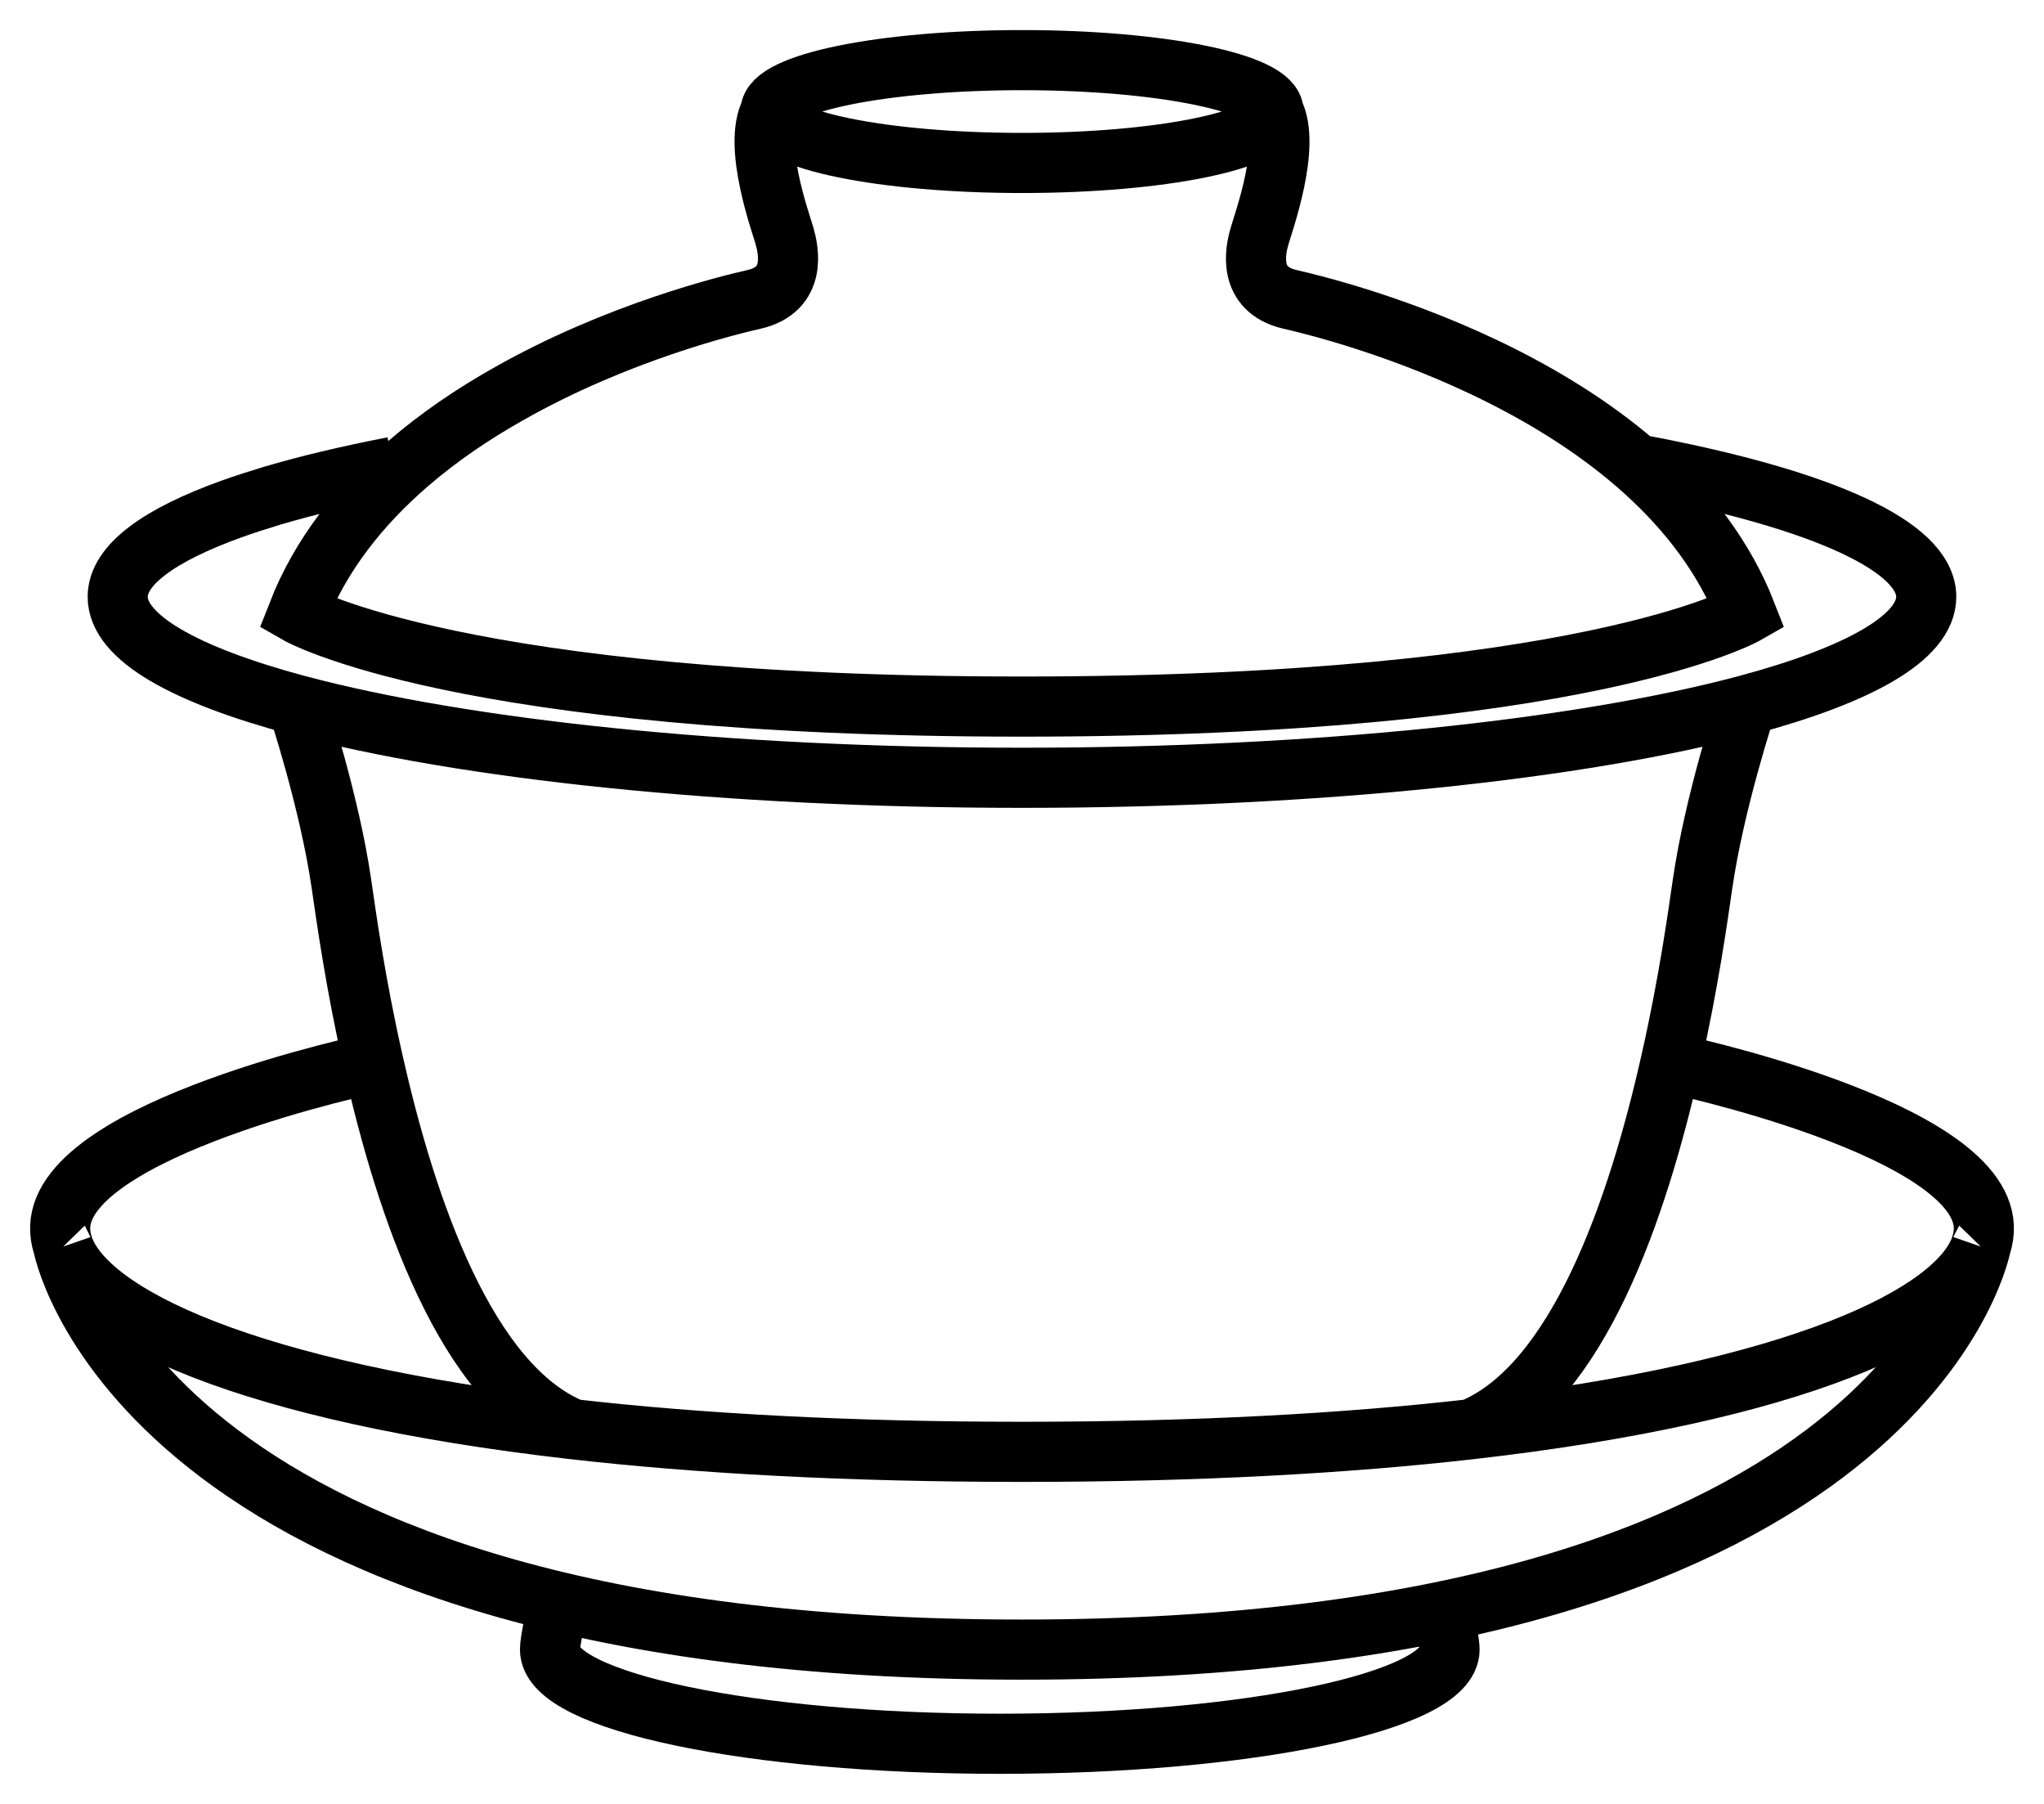 <svg width="34" height="30" viewBox="0 0 34 30" fill="none" xmlns="http://www.w3.org/2000/svg">
<path d="M10.077 23.985C10.095 23.924 10.115 23.861 10.137 23.8M23.943 26.572C24.053 27.015 24.112 27.319 24.112 27.434C24.112 28.298 20.762 29 16.631 29C12.499 29 9.149 28.297 9.149 27.434C9.149 27.302 9.226 26.911 9.374 26.341M23.083 23.682C23.134 23.835 23.184 23.985 23.232 24.133M4.95 11.727C4.95 11.727 5.482 13.329 5.681 14.71C5.753 15.201 5.91 16.351 6.213 17.679C6.753 20.072 7.752 23.043 9.527 23.768M9.527 23.768C9.539 23.774 9.553 23.778 9.565 23.784M9.527 23.768C4.102 23.149 1.449 21.875 1.052 20.731M9.527 23.768C11.602 24.005 14.084 24.145 17 24.145C19.916 24.145 22.397 24.005 24.473 23.768M29.05 11.727C29.05 11.727 28.518 13.329 28.319 14.71C28.247 15.201 28.09 16.351 27.787 17.679C27.247 20.072 26.247 23.043 24.473 23.768M24.473 23.768C24.461 23.774 24.447 23.778 24.435 23.784M24.473 23.768C29.898 23.149 32.551 21.875 32.948 20.731M27.144 7.707C27.257 7.729 27.369 7.747 27.478 7.768C30.293 8.315 32.041 9.08 32.041 9.926C32.041 10.601 30.928 11.224 29.05 11.727C26.305 12.459 21.929 12.935 17 12.935C12.07 12.935 7.695 12.459 4.95 11.727C3.072 11.224 1.958 10.601 1.958 9.926C1.958 9.396 2.646 8.899 3.851 8.465C4.06 8.39 4.287 8.317 4.528 8.244C5.115 8.07 5.791 7.91 6.542 7.764M1.052 20.731C1.05 20.729 1.05 20.725 1.05 20.723C1.013 20.612 0.997 20.504 1.001 20.397C1.066 18.754 6.211 17.679 6.211 17.679M1.052 20.731C1.106 20.983 2.614 27.434 17 27.434C31.386 27.434 32.894 20.983 32.948 20.731M32.948 20.731C32.95 20.729 32.95 20.725 32.95 20.723C32.987 20.612 33.003 20.504 32.999 20.397C32.934 18.754 27.789 17.679 27.789 17.679M21.183 1.854C21.183 2.328 19.31 2.71 17 2.71C14.692 2.71 12.817 2.328 12.817 1.854M21.183 1.854C21.183 1.383 19.31 1 17 1C14.692 1 12.817 1.383 12.817 1.854M21.183 1.854C21.481 2.414 21.017 3.697 20.952 3.925C20.884 4.156 20.738 4.813 21.459 4.979C22.178 5.143 27.59 6.458 29.05 10.206C29.05 10.206 26.361 11.751 17 11.751C7.639 11.751 4.95 10.206 4.95 10.206C5.337 9.214 6 8.394 6.779 7.719C7.298 7.269 7.87 6.884 8.446 6.559C10.27 5.521 12.14 5.07 12.543 4.979C13.262 4.813 13.116 4.156 13.05 3.925C12.985 3.697 12.519 2.414 12.817 1.854" stroke="black" stroke-miterlimit="10"/>
</svg>

